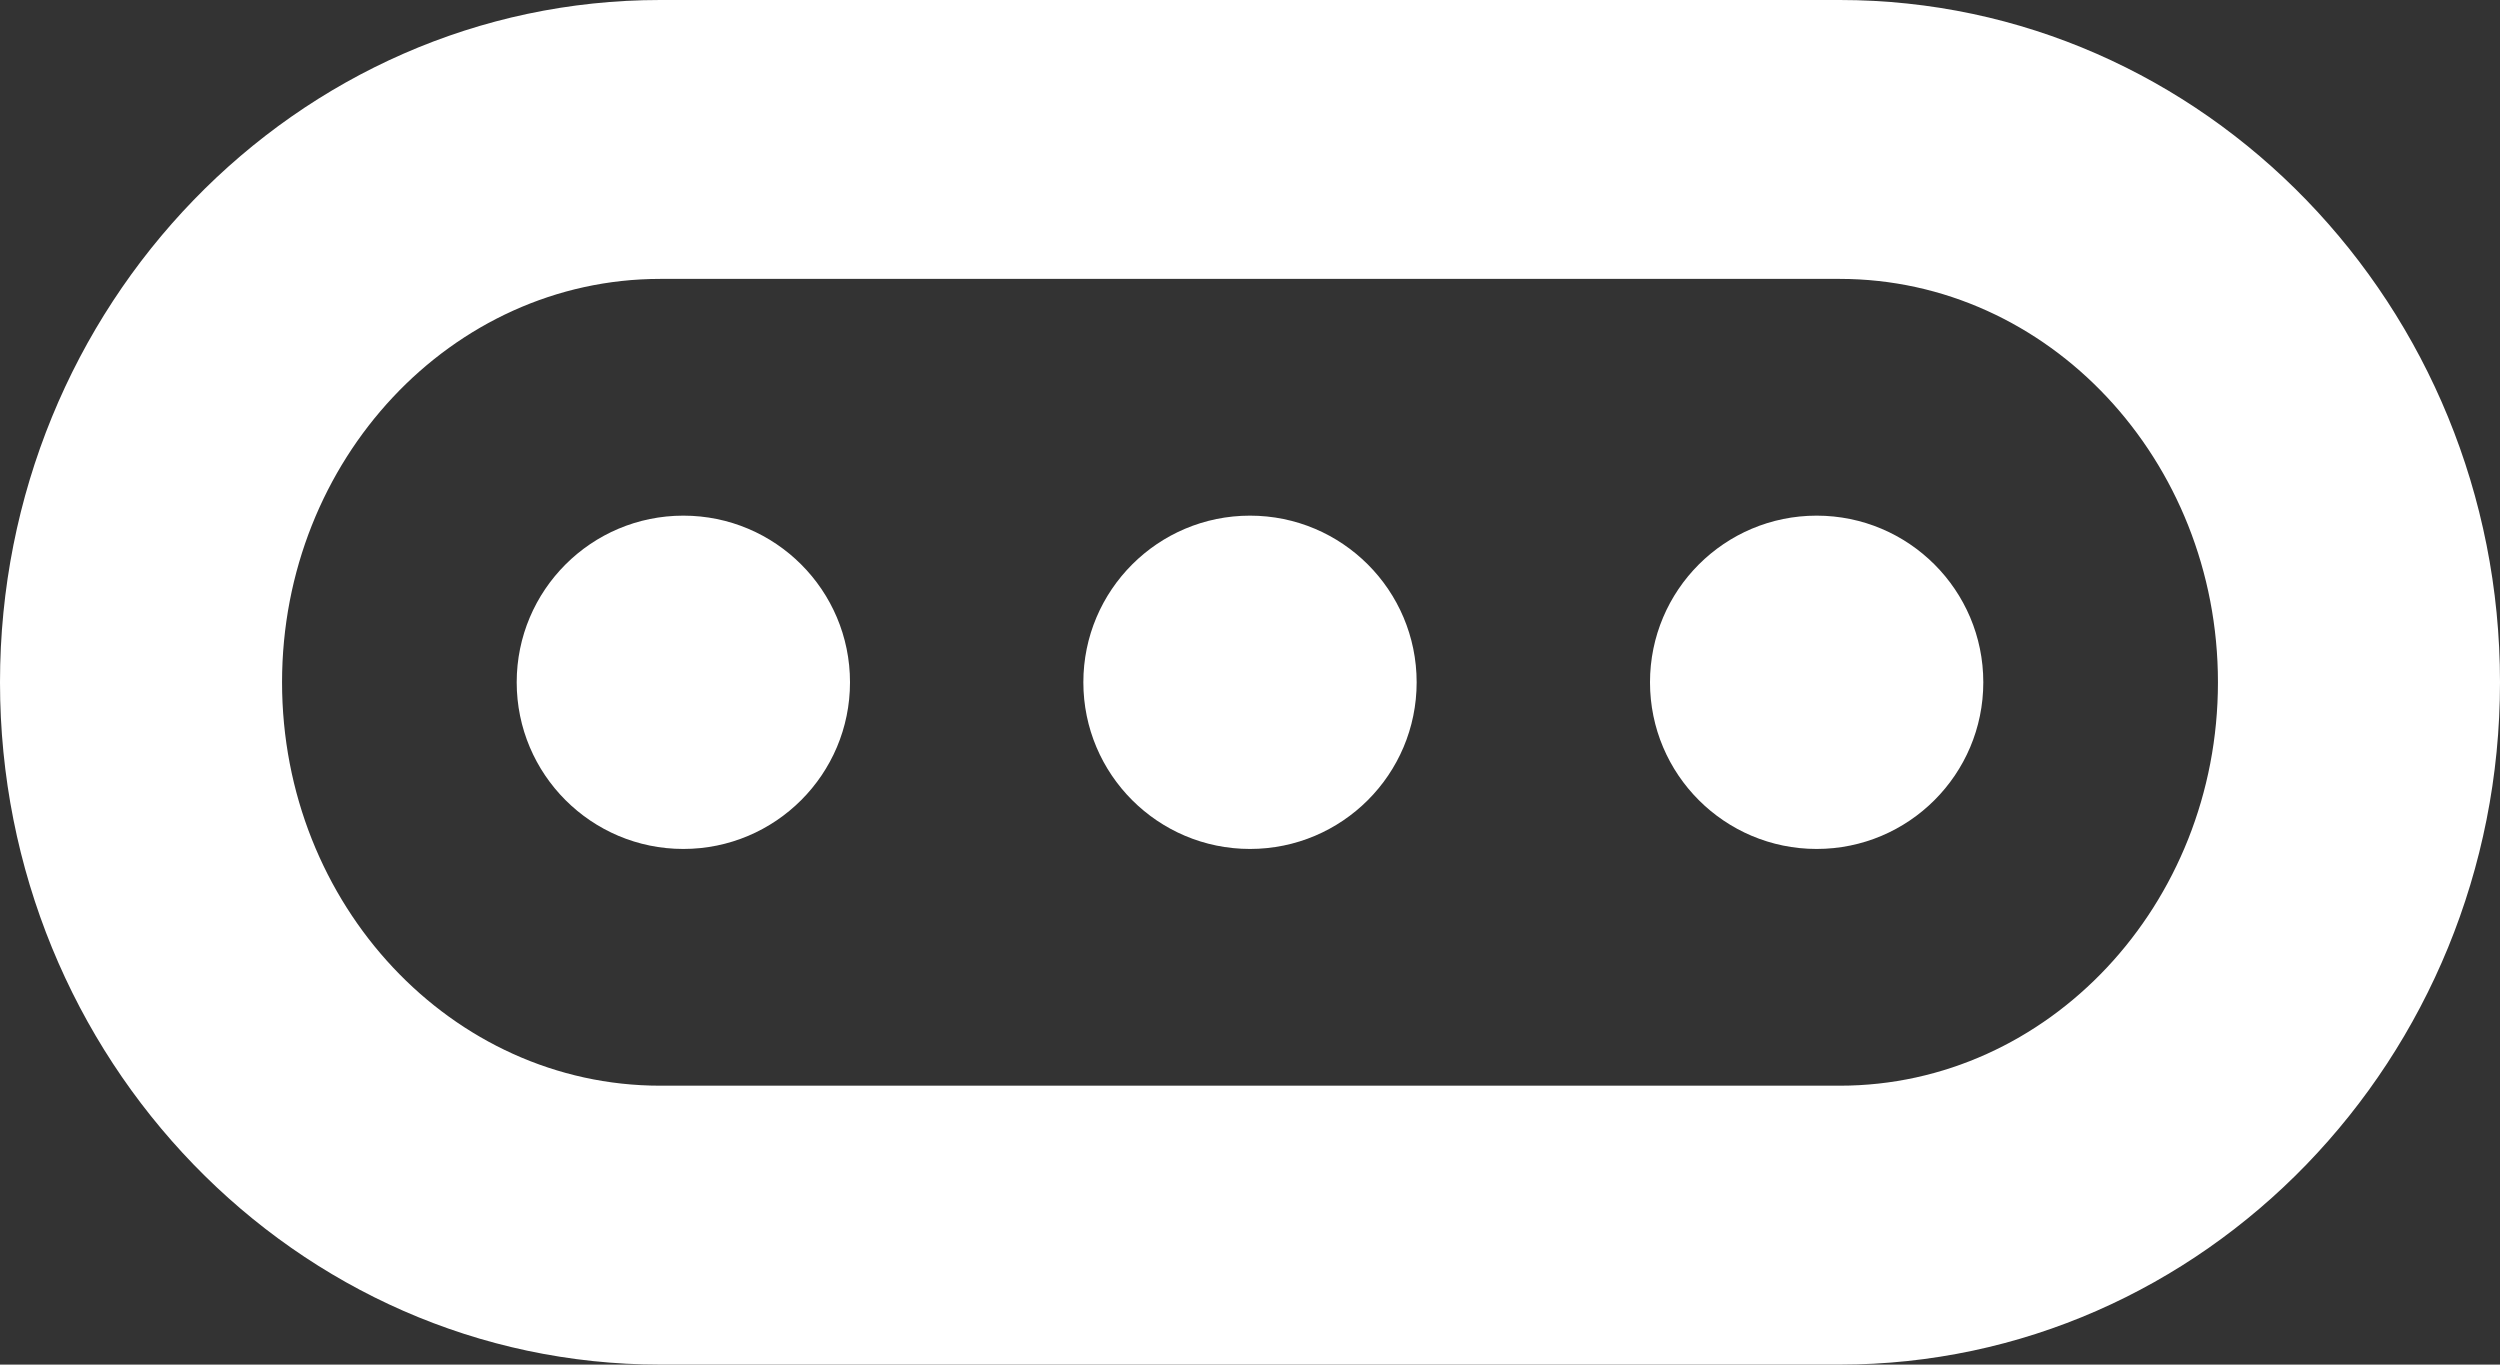 <?xml version="1.0" encoding="utf-8"?>
<!-- Generator: Adobe Illustrator 17.0.0, SVG Export Plug-In . SVG Version: 6.00 Build 0)  -->
<!DOCTYPE svg PUBLIC "-//W3C//DTD SVG 1.1//EN" "http://www.w3.org/Graphics/SVG/1.1/DTD/svg11.dtd">
<svg version="1.1" id="Layer_1" xmlns="http://www.w3.org/2000/svg" xmlns:xlink="http://www.w3.org/1999/xlink" x="0px" y="0px"
	 width="50px" height="27.292px" viewBox="0 0 50 27.292" enable-background="new 0 0 50 27.292" xml:space="preserve">
<rect x="0" y="0" width="50" height="27.292" fill="#333333" stroke="none"/>
<g>
	<circle fill="#FFFFFF" cx="13.667" cy="13.646" r="3.333"/>
	<circle fill="#FFFFFF" cx="25" cy="13.646" r="3.333"/>
	<circle fill="#FFFFFF" cx="36.333" cy="13.646" r="3.333"/>
</g>
<path fill="#FFFFFF" d="M36.795,27.292h-23.59C5.924,27.292,0,21.171,0,13.646C0,6.122,5.924,0,13.205,0h23.59
	C44.077,0,50,6.122,50,13.646C50,21.171,44.077,27.292,36.795,27.292z M13.205,5.578c-4.171,0-7.564,3.619-7.564,8.068
	s3.393,8.068,7.564,8.068h23.59c4.171,0,7.564-3.62,7.564-8.068s-3.393-8.068-7.564-8.068H13.205z"/>
</svg>
